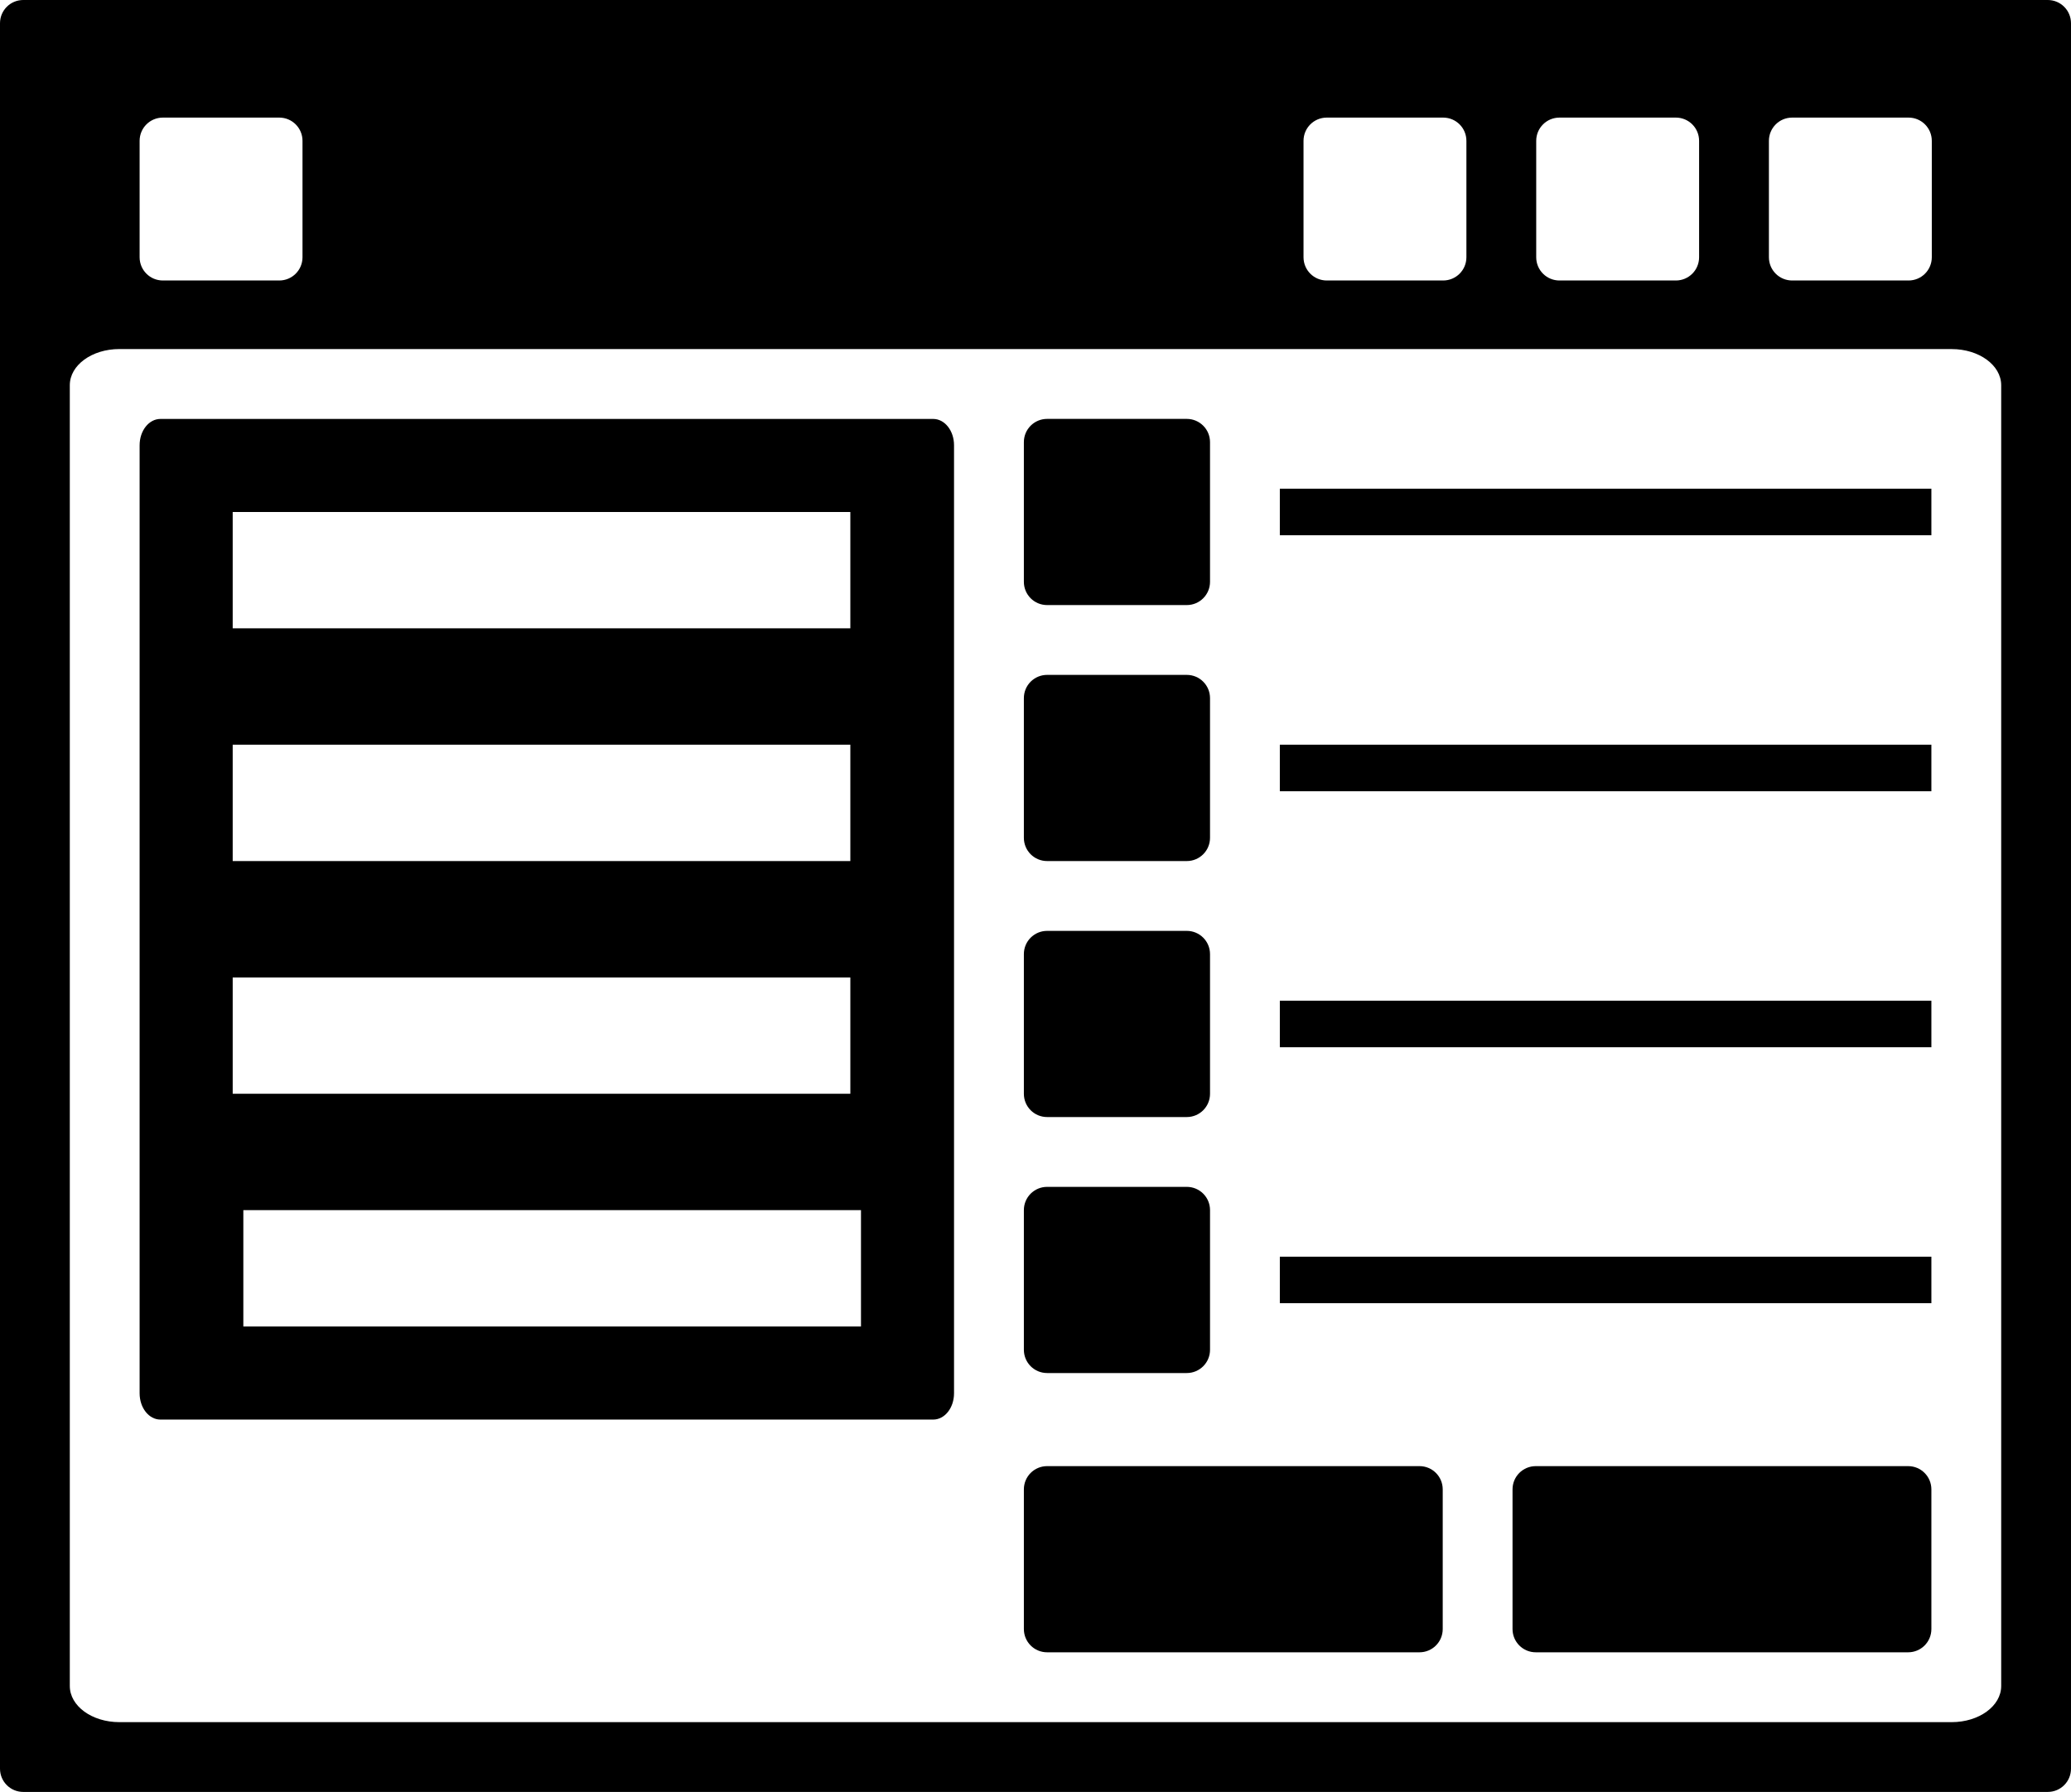 <?xml version="1.0" encoding="UTF-8" standalone="no"?>
<!-- Created with Inkscape (http://www.inkscape.org/) -->

<svg
   xmlns:dc="http://purl.org/dc/elements/1.1/"
   xmlns:cc="http://creativecommons.org/ns#"
   xmlns:rdf="http://www.w3.org/1999/02/22-rdf-syntax-ns#"
   xmlns:svg="http://www.w3.org/2000/svg"
   xmlns="http://www.w3.org/2000/svg"
   xmlns:sodipodi="http://sodipodi.sourceforge.net/DTD/sodipodi-0.dtd"
   xmlns:inkscape="http://www.inkscape.org/namespaces/inkscape"
   width="89"
   height="77"
   viewBox="0 0 89 77"
   id="svg3806"
   version="1.1"
   inkscape:version="0.91 r13725"
   sodipodi:docname="UI.svg">
  <defs
     id="defs3808" />
  <sodipodi:namedview
     id="base"
     pagecolor="#ffffff"
     bordercolor="#666666"
     borderopacity="1.0"
     inkscape:pageopacity="0.0"
     inkscape:pageshadow="2"
     inkscape:zoom="5.6"
     inkscape:cx="-30.252092"
     inkscape:cy="18.791908"
     inkscape:document-units="px"
     inkscape:current-layer="layer1"
     showgrid="false"
     units="px"
     inkscape:window-width="2560"
     inkscape:window-height="1377"
     inkscape:window-x="-8"
     inkscape:window-y="-8"
     inkscape:window-maximized="1" />
  <g
     inkscape:label="Layer 1"
     inkscape:groupmode="layer"
     id="layer1"
     transform="translate(0,-975.362)">
    <path
       inkscape:connector-curvature="0"
       d="m 1,975.362 c -0.554,0 -1,0.446 -1,1 l 0,75 c 0,0.554 0.446,1 1,1 l 87,0 c 0.554,0 1,-0.446 1,-1 l 0,-75 c 0,-0.554 -0.446,-1 -1,-1 l -87,0 z m 6,5.053 5,0 c 0.554,0 1,0.446 1,1 l 0,5 c 0,0.554 -0.446,1 -1,1 l -5,0 c -0.554,0 -1,-0.446 -1,-1 l 0,-5 c 0,-0.554 0.446,-1 1,-1 z m 50.018,0 5,0 c 0.554,0 1,0.446 1,1 l 0,5 c 0,0.554 -0.446,1 -1,1 l -5,0 c -0.554,0 -1,-0.446 -1,-1 l 0,-5 c 0,-0.554 0.446,-1 1,-1 z m 10,0 5,0 c 0.554,0 1,0.446 1,1 l 0,5 c 0,0.554 -0.446,1 -1,1 l -5,0 c -0.554,0 -1,-0.446 -1,-1 l 0,-5 c 0,-0.554 0.446,-1 1,-1 z m 10,0 5,0 c 0.554,0 1,0.446 1,1 l 0,5 c 0,0.554 -0.446,1 -1,1 l -5,0 c -0.554,0 -1,-0.446 -1,-1 l 0,-5 c 0,-0.554 0.446,-1 1,-1 z m -71.889,9.947 78.742,0 c 1.179,0 2.129,0.693 2.129,1.553 l 0,55.895 c 0,0.86 -0.95,1.553 -2.129,1.553 l -78.742,0 C 3.95,1049.362 3,1048.67 3,1047.809 l 0,-55.895 c 0,-0.86 0.95,-1.553 2.129,-1.553 z m 39.871,3 c -0.554,0 -1,0.446 -1,1 l 0,6 c 0,0.554 0.446,1 1,1 l 6,0 c 0.554,0 1,-0.446 1,-1 l 0,-6 c 0,-0.554 -0.446,-1 -1,-1 l -6,0 z m -38.104,0.002 c -0.497,0 -0.896,0.504 -0.896,1.131 l 0,40.736 c 0,0.627 0.399,1.131 0.896,1.131 l 33.207,0 c 0.497,0 0.896,-0.504 0.896,-1.131 l 0,-40.736 c 0,-0.627 -0.399,-1.131 -0.896,-1.131 l -33.207,0 z M 55,996.362 l 0,2 28,0 0,-2 -28,0 z m -45,1 26.543,0 0,5 -26.543,0 0,-5 z m 35,7 c -0.554,0 -1,0.446 -1,1 l 0,6 c 0,0.554 0.446,1 1,1 l 6,0 c 0.554,0 1,-0.446 1,-1 l 0,-6 c 0,-0.554 -0.446,-1 -1,-1 l -6,0 z m -35,3 26.543,0 0,5 -26.543,0 0,-5 z m 45,0 0,2 28,0 0,-2 -28,0 z m -10,8 c -0.554,0 -1,0.446 -1,1 l 0,6 c 0,0.554 0.446,1 1,1 l 6,0 c 0.554,0 1,-0.446 1,-1 l 0,-6 c 0,-0.554 -0.446,-1 -1,-1 l -6,0 z m -35,2 26.543,0 0,5 -26.543,0 0,-5 z m 45,1 0,2 28,0 0,-2 -28,0 z m -10,8 c -0.554,0 -1,0.446 -1,1 l 0,6 c 0,0.554 0.446,1 1,1 l 6,0 c 0.554,0 1,-0.446 1,-1 l 0,-6 c 0,-0.554 -0.446,-1 -1,-1 l -6,0 z m -34.543,1 26.543,0 0,5 -26.543,0 0,-5 z m 44.543,2 0,2 28,0 0,-2 -28,0 z m 11,9 c -0.554,0 -1,0.446 -1,1 l 0,6 c 0,0.554 0.446,1 1,1 l 16,0 c 0.554,0 1,-0.446 1,-1 l 0,-6 c 0,-0.554 -0.446,-1 -1,-1 l -16,0 z m -21,0 c -0.554,0 -1,0.446 -1,1 l 0,6 c 0,0.554 0.446,1 1,1 l 16,0 c 0.554,0 1,-0.446 1,-1 l 0,-6 c 0,-0.554 -0.446,-1 -1,-1 l -16,0 z"
       id="rect7020" />
  </g>
</svg>
